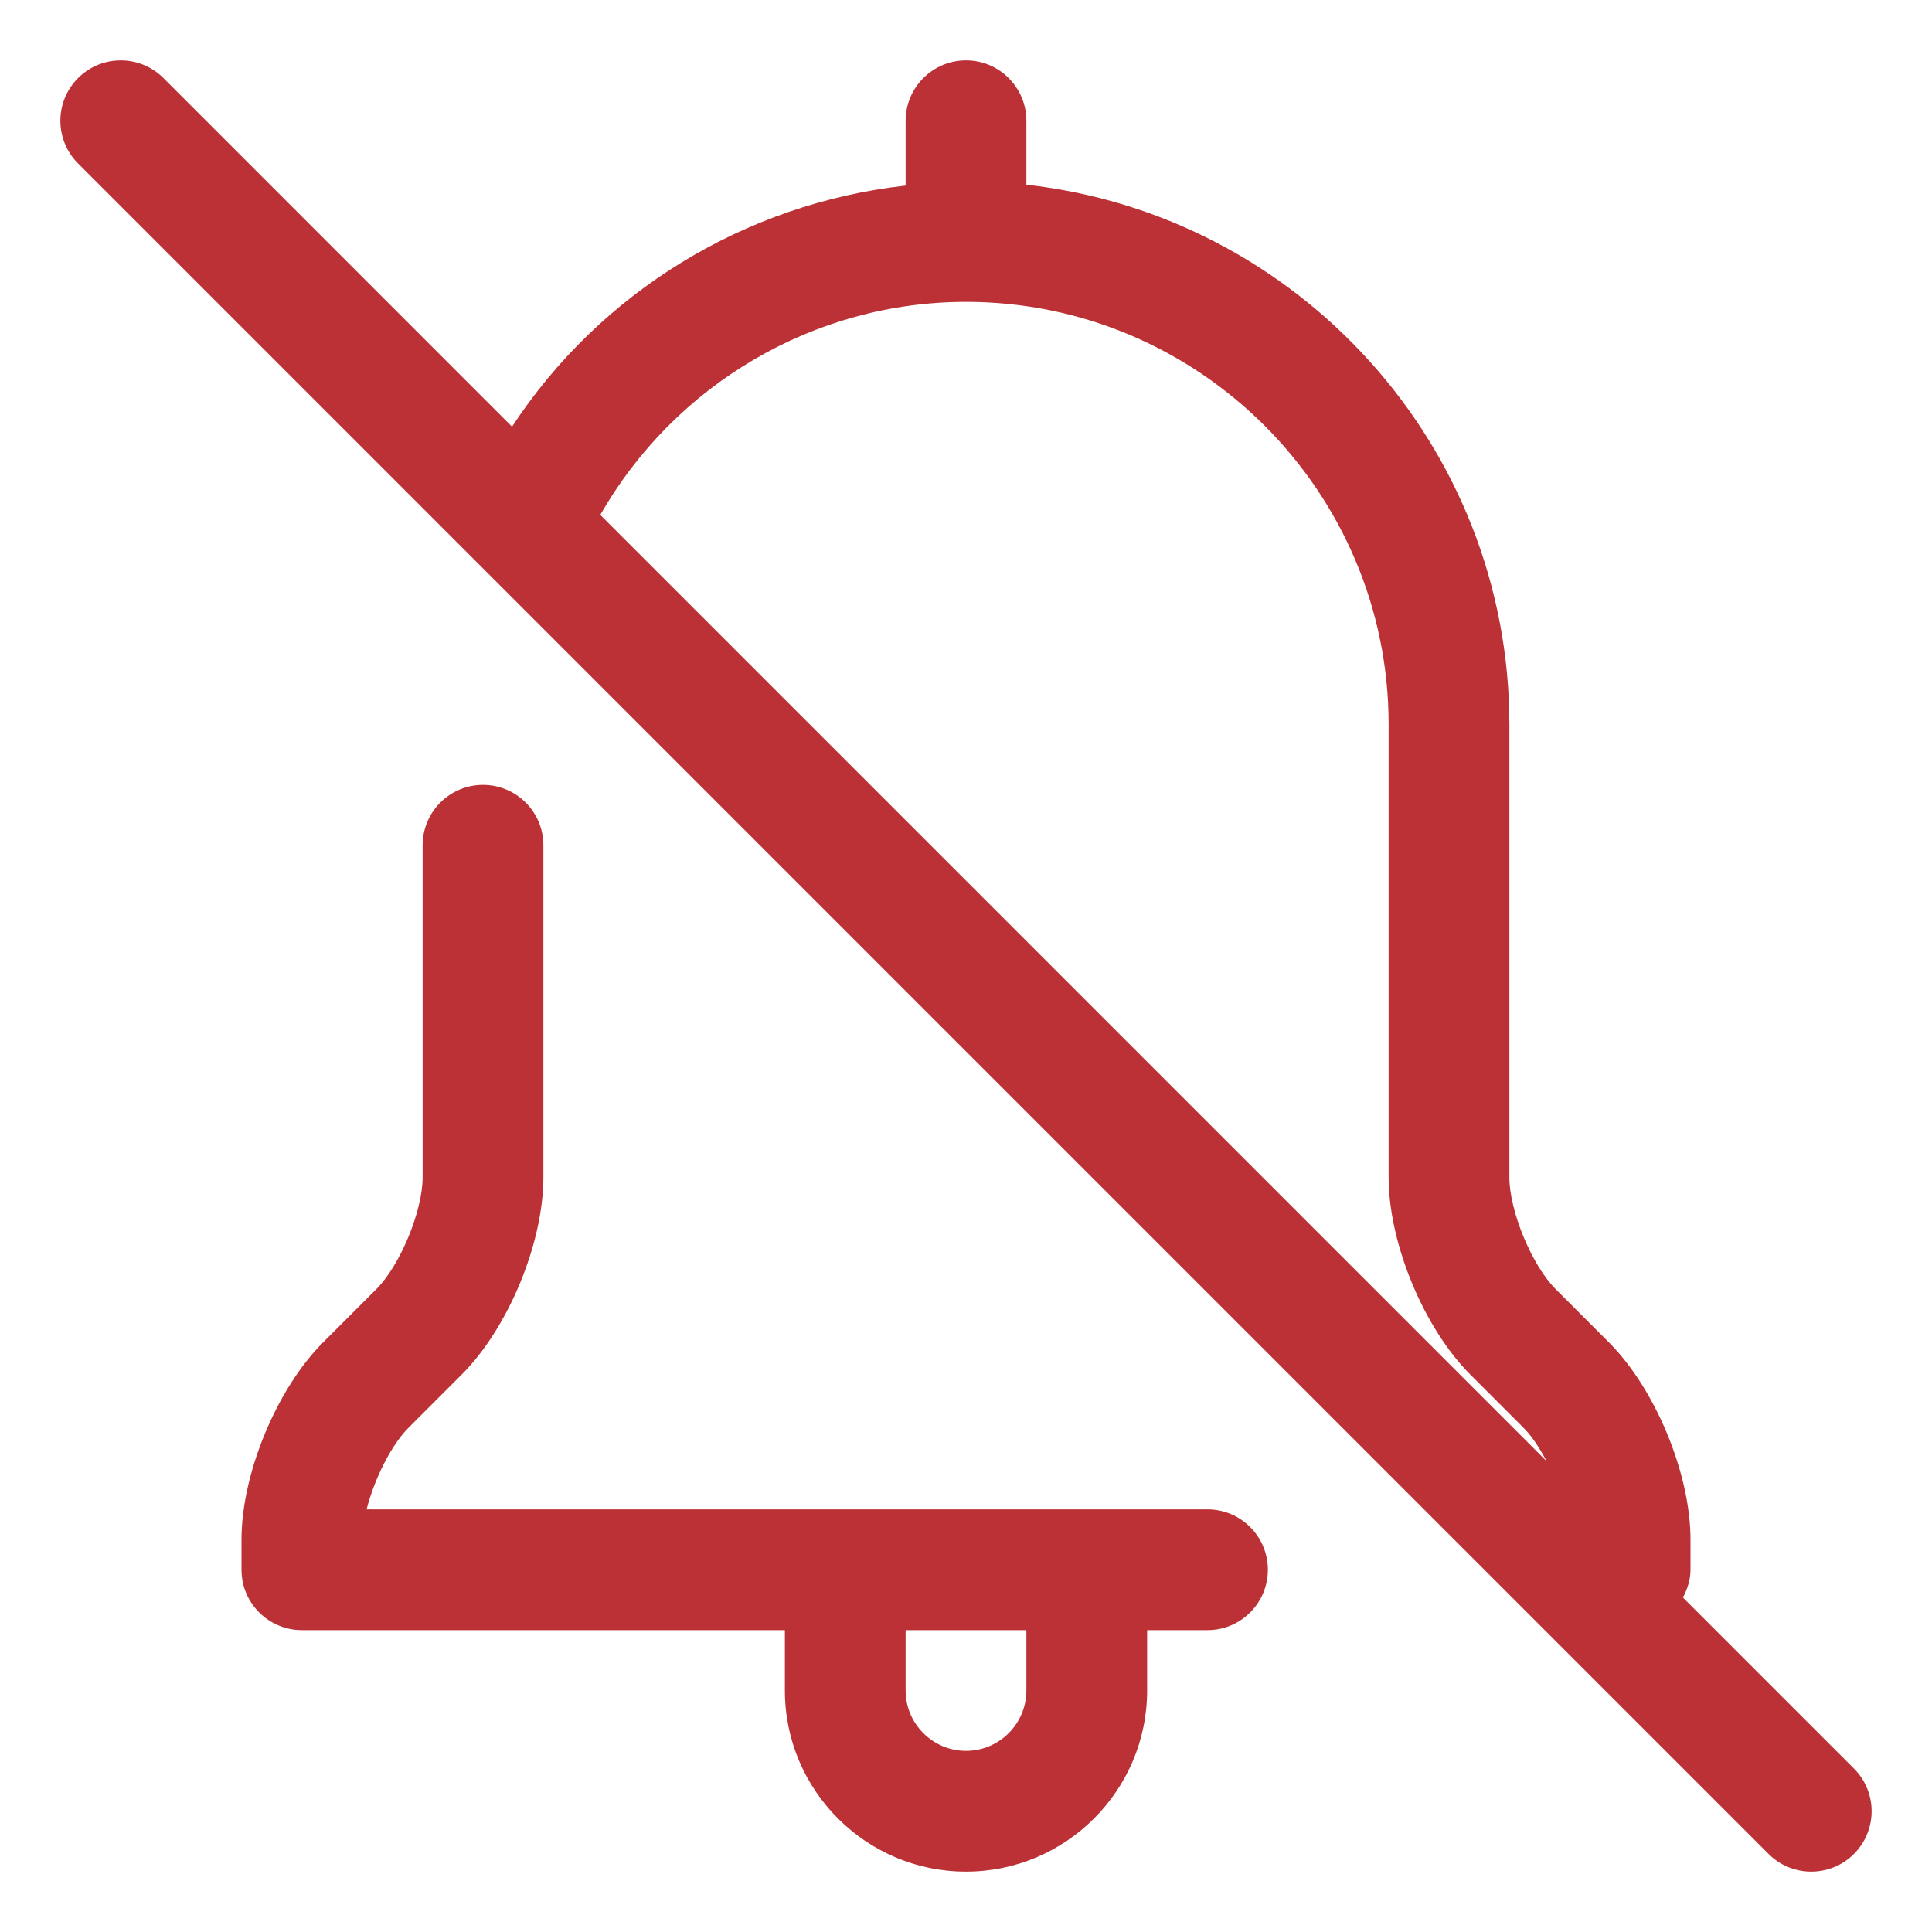<svg width="40" height="40" viewBox="0 0 40 40" fill="none" xmlns="http://www.w3.org/2000/svg">
<path d="M25 31.25H7.59C7.749 30.625 8.097 29.921 8.459 29.559L9.559 28.459C10.523 27.495 11.25 25.739 11.25 24.375V17.5C11.25 16.81 10.69 16.25 10 16.25C9.31 16.25 8.75 16.81 8.75 17.5V24.375C8.75 25.073 8.284 26.198 7.791 26.691L6.691 27.791C5.727 28.755 5 30.511 5 31.875V32.5C5 33.19 5.56 33.75 6.25 33.75H16.25V35C16.25 37.068 17.932 38.75 20 38.75C22.068 38.75 23.75 37.068 23.75 35V33.75H25C25.69 33.75 26.25 33.19 26.25 32.5C26.25 31.81 25.69 31.25 25 31.25ZM21.25 35C21.25 35.689 20.689 36.25 20 36.25C19.311 36.25 18.75 35.689 18.75 35V33.75H21.25V35ZM38.384 36.616L34.843 33.075C34.935 32.9 35 32.711 35 32.5V31.875C35 30.511 34.273 28.755 33.309 27.791L32.209 26.691C31.716 26.198 31.25 25.073 31.25 24.375V15C31.25 9.22 26.866 4.448 21.25 3.824V2.5C21.25 1.81 20.69 1.25 20 1.25C19.31 1.25 18.75 1.81 18.75 2.5V3.842C15.42 4.216 12.428 6.048 10.601 8.834L3.384 1.616C2.896 1.128 2.104 1.128 1.616 1.616C1.128 2.104 1.128 2.896 1.616 3.384L36.616 38.384C36.86 38.628 37.18 38.75 37.5 38.75C37.82 38.75 38.14 38.628 38.384 38.384C38.872 37.895 38.872 37.105 38.384 36.616ZM20 6.25C24.825 6.25 28.75 10.175 28.75 15V24.375C28.75 25.739 29.477 27.495 30.441 28.459L31.541 29.559C31.711 29.728 31.875 29.977 32.021 30.253L12.428 10.66C13.971 7.964 16.848 6.25 20 6.25V6.25Z" fill="#BC3135"/>
</svg>
